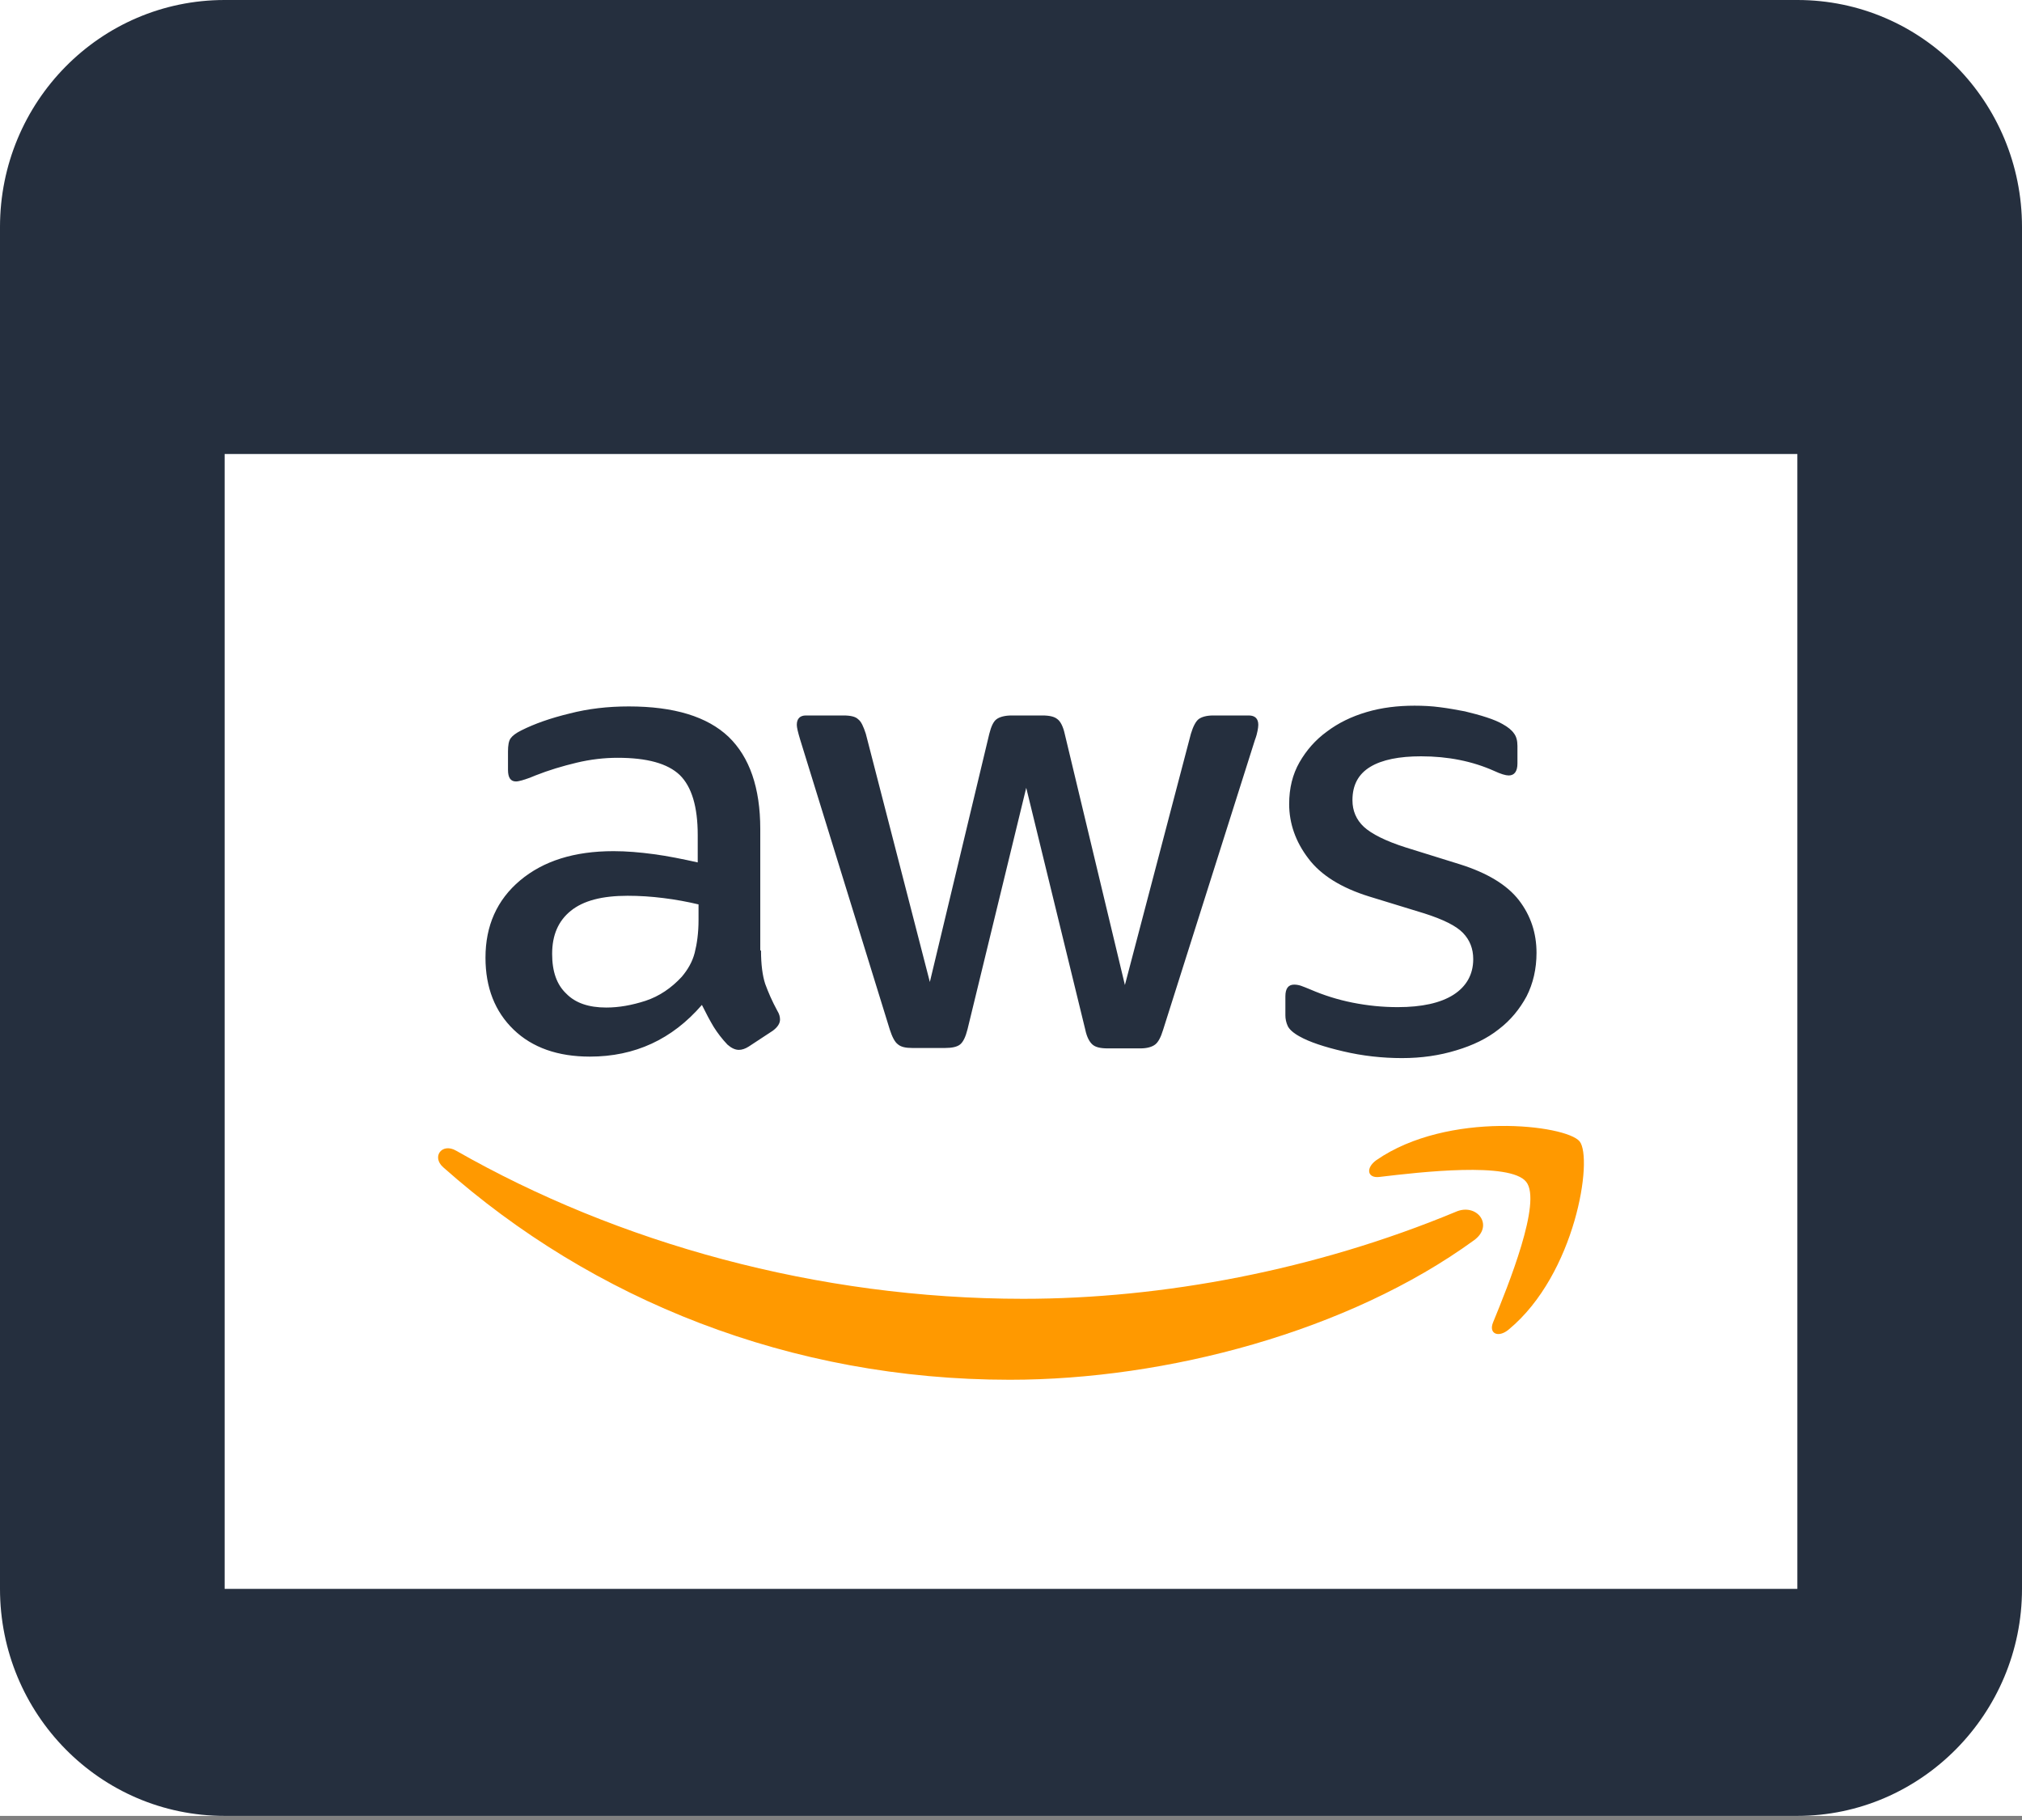 <svg width="30" height="27" viewBox="0 0 30 27" fill="none" xmlns="http://www.w3.org/2000/svg">
<rect x="0" y="0" width="30" height="27" fill="#808080" stroke="none"/>
<g clip-path="url(#clip0_2_2)">
<rect width="30" height="26.939" fill="white"/>
<path d="M26.667 0H3.333C1.483 0 0 1.515 0 3.367V23.571C0 25.424 1.483 26.939 3.333 26.939H26.667C28.5 26.939 30 25.424 30 23.571V3.367C30 1.515 28.517 0 26.667 0ZM26.667 23.571H3.333V6.735H26.667V23.571Z" fill="#252F3E"/>
<path d="M11.291 14.101C11.291 14.307 11.313 14.474 11.353 14.596C11.398 14.719 11.455 14.852 11.534 14.997C11.562 15.041 11.573 15.086 11.573 15.125C11.573 15.18 11.54 15.236 11.466 15.291L11.11 15.525C11.059 15.558 11.008 15.575 10.963 15.575C10.906 15.575 10.85 15.547 10.793 15.497C10.714 15.414 10.646 15.325 10.59 15.236C10.533 15.141 10.477 15.036 10.414 14.908C9.973 15.419 9.419 15.675 8.752 15.675C8.277 15.675 7.898 15.542 7.621 15.275C7.344 15.008 7.203 14.652 7.203 14.207C7.203 13.734 7.373 13.35 7.717 13.061C8.062 12.772 8.52 12.627 9.103 12.627C9.295 12.627 9.493 12.644 9.702 12.672C9.911 12.7 10.126 12.744 10.352 12.794V12.388C10.352 11.966 10.262 11.671 10.086 11.498C9.906 11.326 9.6 11.242 9.165 11.242C8.967 11.242 8.763 11.265 8.554 11.315C8.345 11.365 8.141 11.426 7.944 11.504C7.853 11.543 7.785 11.565 7.746 11.576C7.706 11.587 7.678 11.593 7.655 11.593C7.576 11.593 7.537 11.537 7.537 11.421V11.148C7.537 11.059 7.548 10.992 7.576 10.953C7.604 10.914 7.655 10.875 7.734 10.836C7.932 10.736 8.17 10.653 8.447 10.586C8.724 10.514 9.018 10.48 9.329 10.48C10.002 10.48 10.494 10.631 10.81 10.931C11.121 11.231 11.28 11.687 11.28 12.299V14.101H11.291ZM8.995 14.947C9.182 14.947 9.374 14.913 9.578 14.847C9.781 14.78 9.962 14.657 10.115 14.491C10.205 14.385 10.273 14.268 10.307 14.135C10.341 14.001 10.364 13.84 10.364 13.651V13.417C10.2 13.378 10.024 13.345 9.843 13.323C9.662 13.3 9.487 13.289 9.312 13.289C8.933 13.289 8.656 13.361 8.469 13.512C8.283 13.662 8.192 13.873 8.192 14.151C8.192 14.413 8.26 14.607 8.402 14.741C8.537 14.88 8.735 14.947 8.995 14.947V14.947ZM13.535 15.547C13.434 15.547 13.366 15.531 13.321 15.492C13.275 15.458 13.236 15.38 13.202 15.275L11.873 10.976C11.839 10.864 11.822 10.792 11.822 10.753C11.822 10.664 11.867 10.614 11.958 10.614H12.512C12.62 10.614 12.693 10.631 12.732 10.67C12.778 10.703 12.812 10.781 12.846 10.886L13.796 14.568L14.678 10.886C14.706 10.775 14.74 10.703 14.785 10.67C14.83 10.636 14.909 10.614 15.011 10.614H15.463C15.571 10.614 15.644 10.631 15.69 10.67C15.735 10.703 15.774 10.781 15.797 10.886L16.69 14.613L17.669 10.886C17.702 10.775 17.742 10.703 17.782 10.67C17.827 10.636 17.9 10.614 18.002 10.614H18.528C18.618 10.614 18.669 10.659 18.669 10.753C18.669 10.781 18.664 10.809 18.658 10.842C18.652 10.875 18.641 10.92 18.618 10.981L17.256 15.28C17.222 15.392 17.182 15.464 17.137 15.497C17.092 15.531 17.018 15.553 16.922 15.553H16.436C16.328 15.553 16.255 15.536 16.21 15.497C16.165 15.458 16.125 15.386 16.102 15.275L15.226 11.687L14.355 15.269C14.327 15.38 14.293 15.453 14.248 15.492C14.203 15.531 14.123 15.547 14.022 15.547H13.535V15.547ZM20.801 15.697C20.507 15.697 20.213 15.664 19.93 15.597C19.647 15.531 19.427 15.458 19.28 15.375C19.189 15.325 19.127 15.269 19.105 15.219C19.082 15.169 19.071 15.114 19.071 15.063V14.78C19.071 14.663 19.116 14.607 19.201 14.607C19.235 14.607 19.269 14.613 19.302 14.624C19.336 14.635 19.387 14.657 19.444 14.68C19.636 14.763 19.845 14.83 20.066 14.874C20.292 14.919 20.512 14.941 20.739 14.941C21.095 14.941 21.372 14.88 21.564 14.758C21.756 14.635 21.858 14.457 21.858 14.229C21.858 14.073 21.807 13.945 21.706 13.84C21.604 13.734 21.412 13.64 21.134 13.551L20.315 13.3C19.902 13.172 19.596 12.983 19.41 12.733C19.223 12.488 19.127 12.216 19.127 11.927C19.127 11.693 19.178 11.487 19.28 11.309C19.382 11.131 19.517 10.976 19.687 10.853C19.857 10.725 20.049 10.631 20.275 10.564C20.501 10.497 20.739 10.469 20.987 10.469C21.112 10.469 21.242 10.475 21.366 10.492C21.496 10.508 21.615 10.531 21.734 10.553C21.847 10.581 21.954 10.608 22.056 10.642C22.158 10.675 22.237 10.709 22.294 10.742C22.373 10.786 22.429 10.831 22.463 10.881C22.497 10.925 22.514 10.987 22.514 11.065V11.326C22.514 11.443 22.469 11.504 22.384 11.504C22.339 11.504 22.265 11.482 22.169 11.437C21.847 11.293 21.485 11.22 21.084 11.22C20.761 11.22 20.507 11.27 20.331 11.376C20.156 11.482 20.066 11.643 20.066 11.871C20.066 12.027 20.122 12.16 20.235 12.266C20.349 12.371 20.558 12.477 20.857 12.572L21.66 12.822C22.067 12.95 22.361 13.128 22.537 13.356C22.712 13.584 22.797 13.845 22.797 14.135C22.797 14.374 22.746 14.591 22.65 14.78C22.548 14.969 22.412 15.136 22.237 15.269C22.062 15.408 21.852 15.508 21.609 15.581C21.355 15.659 21.089 15.697 20.801 15.697V15.697Z" fill="#252F3E"/>
<path fill-rule="evenodd" clip-rule="evenodd" d="M21.869 18.4C20.009 19.752 17.307 20.469 14.983 20.469C11.726 20.469 8.792 19.285 6.575 17.316C6.4 17.16 6.558 16.949 6.768 17.071C9.165 18.439 12.122 19.268 15.181 19.268C17.244 19.268 19.512 18.845 21.598 17.978C21.909 17.839 22.175 18.178 21.869 18.4V18.4Z" fill="#FF9900"/>
<path fill-rule="evenodd" clip-rule="evenodd" d="M22.644 17.533C22.407 17.233 21.072 17.388 20.467 17.46C20.286 17.483 20.258 17.327 20.422 17.21C21.485 16.476 23.232 16.687 23.436 16.932C23.639 17.182 23.379 18.901 22.384 19.724C22.231 19.852 22.084 19.785 22.152 19.619C22.378 19.068 22.881 17.828 22.644 17.533V17.533Z" fill="#FF9900"/>
</g>
<defs>
<clipPath id="clip0_2_2">
<rect width="30" height="26.939" fill="white"/>
</clipPath>
</defs>
</svg>
